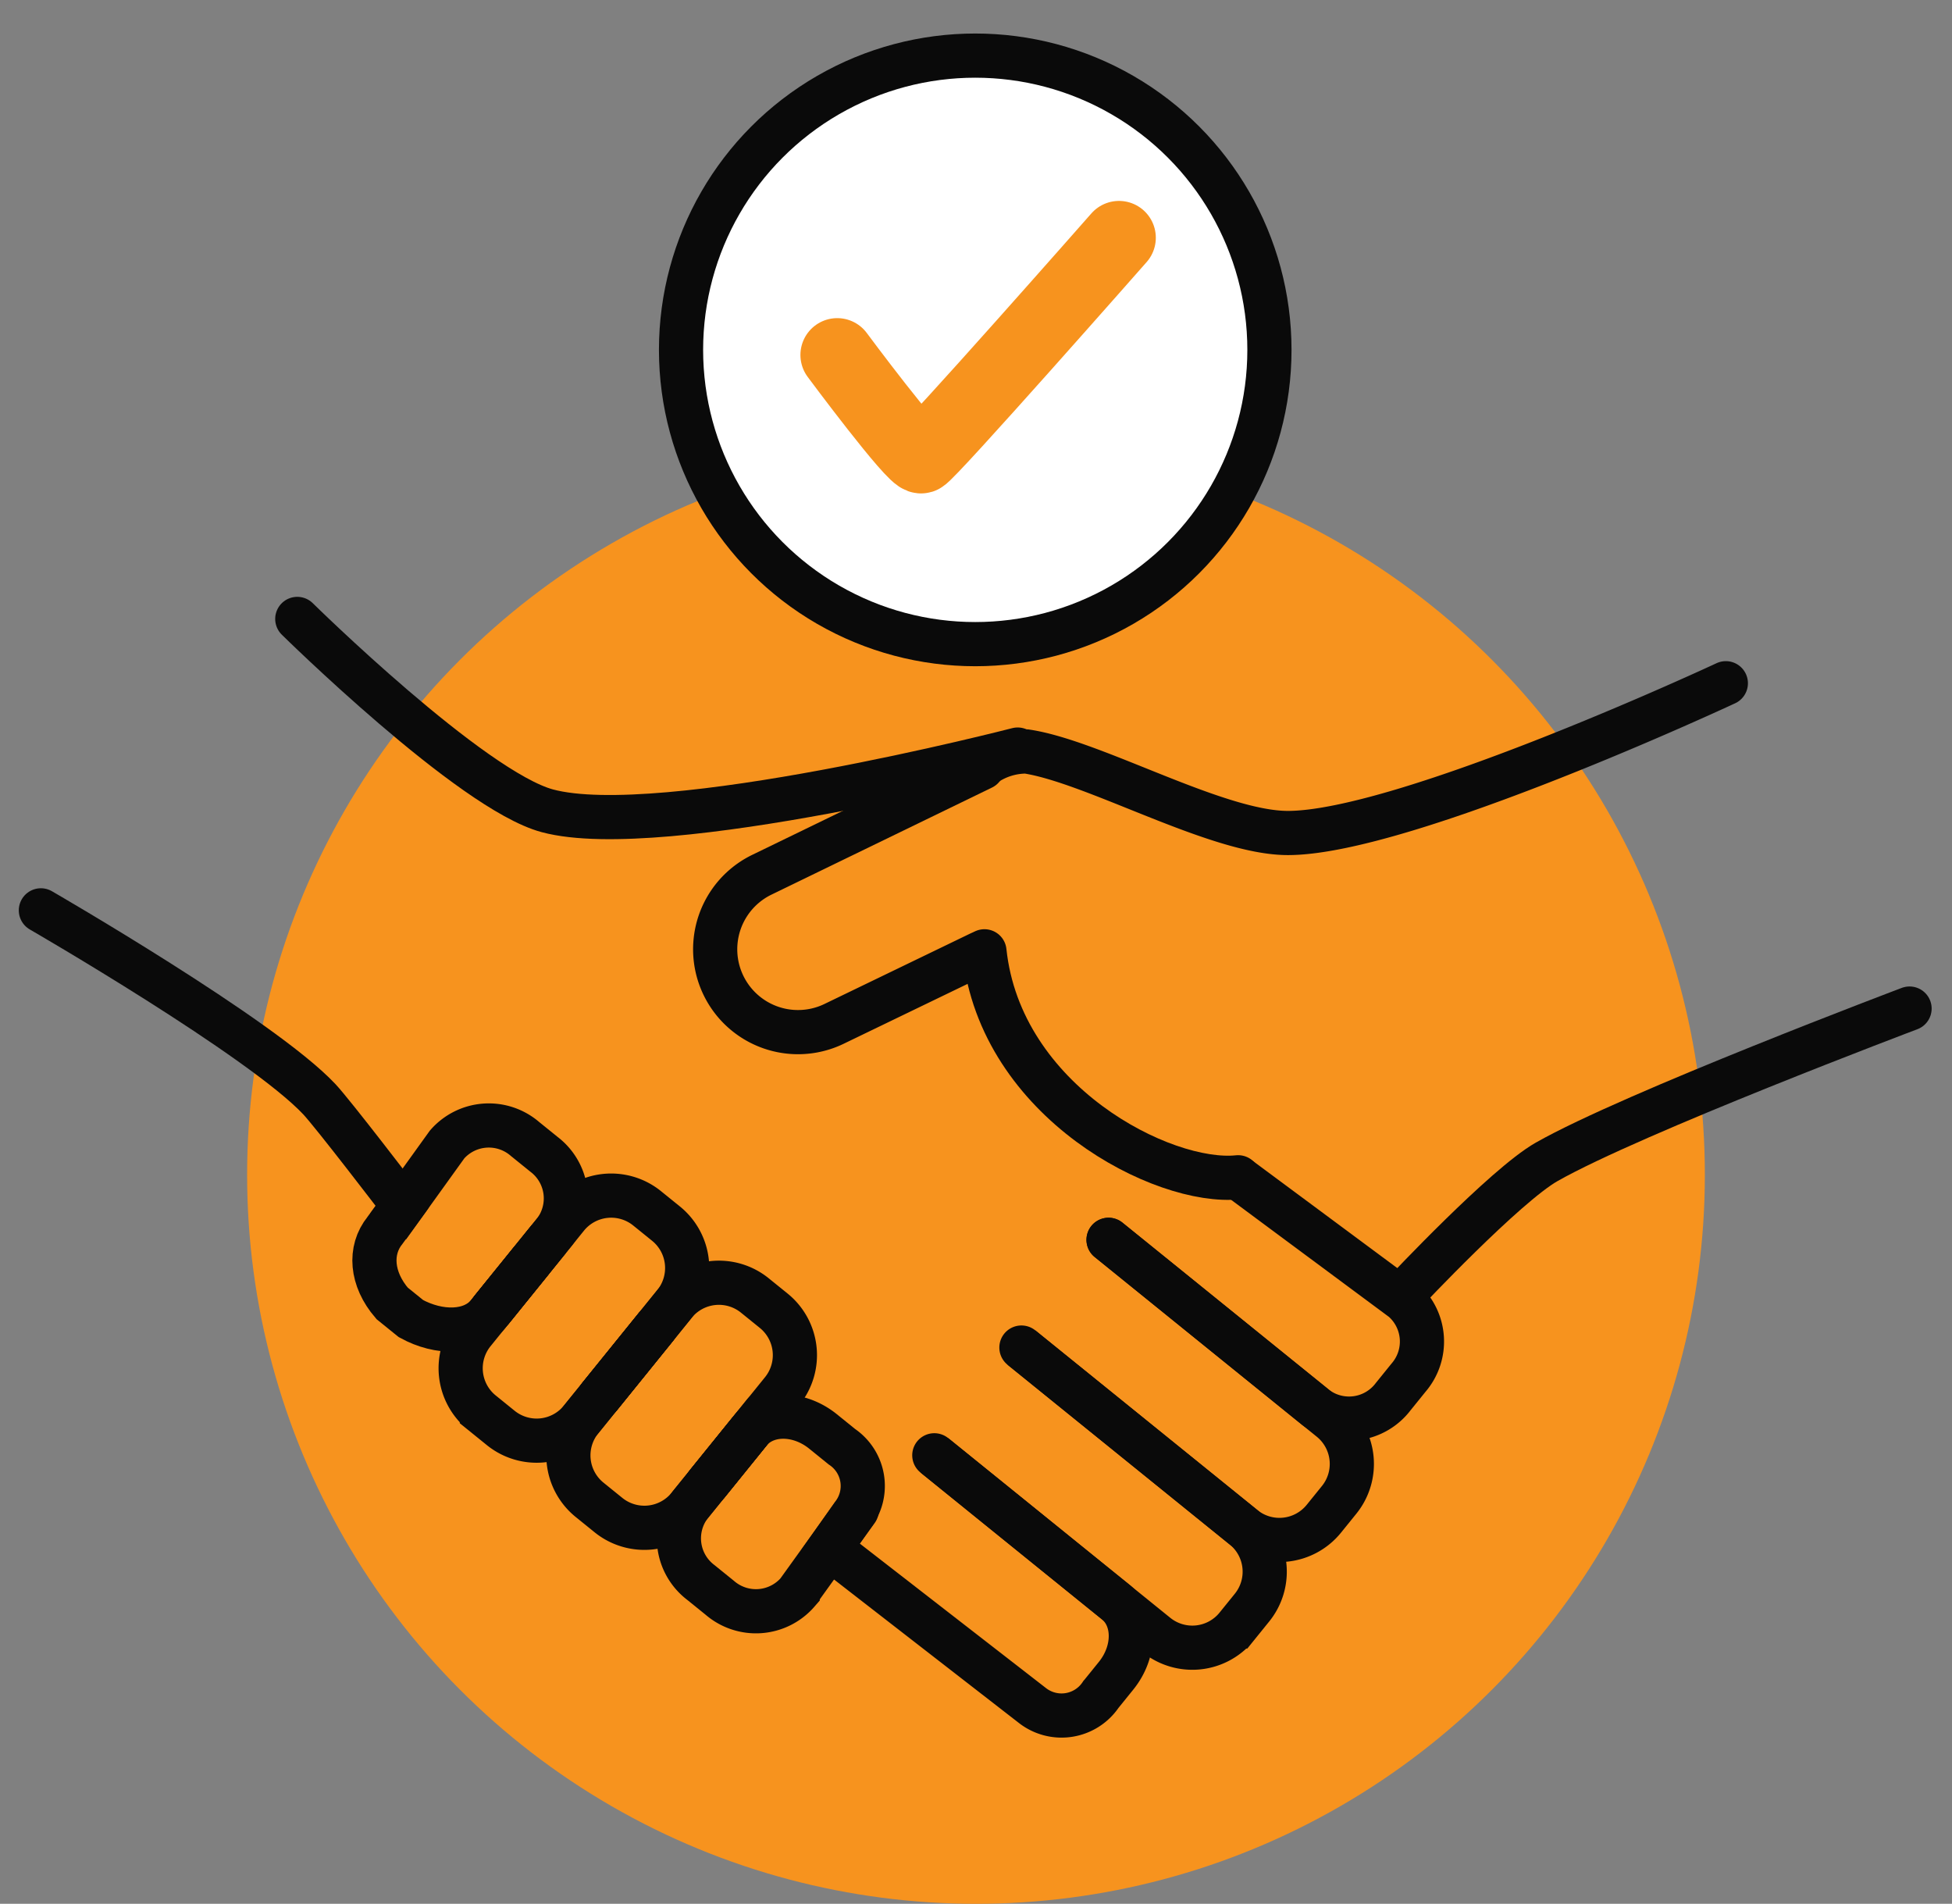 <svg xmlns="http://www.w3.org/2000/svg" xmlns:xlink="http://www.w3.org/1999/xlink" width="132.566" height="129.266" viewBox="0 0 132.566 129.266">
  <rect x="0" y="0" width="132.566" height="129.266" fill="#808080" stroke="none"/>
  <defs>
    <clipPath id="clip-path">
      <rect id="Rectangle_1160" data-name="Rectangle 1160" width="132.566" height="121.266" transform="translate(-2)" fill="none"/>
    </clipPath>
  </defs>
  <g id="client_orientation" data-name="client orientation" transform="translate(2)">
    <circle id="Ellipse_234" data-name="Ellipse 234" cx="49.5" cy="49.5" r="49.5" transform="translate(14.782 30.266)" fill="#f7931e"/>
    <g id="Group_2381" data-name="Group 2381" clip-path="url(#clip-path)">
      <path id="Path_36358" data-name="Path 36358" d="M95.808,117.192s-24.163,6.248-31.94,4.158c-5.168-1.388-16.983-13.028-16.983-13.028" transform="translate(-28.696 -66.298)" fill="none" stroke="#0a0a0a" stroke-linecap="round" stroke-width="3"/>
      <path id="Path_36359" data-name="Path 36359" d="M26.317,178.99s-4.456-5.829-5.405-6.841C17,167.984,2,159.325,2,159.325" transform="translate(-1.224 -97.514)" fill="none" stroke="#0a0a0a" stroke-linecap="round" stroke-width="3"/>
      <path id="Path_36360" data-name="Path 36360" d="M197.909,206.487l10.981,8.144a3.757,3.757,0,0,1,.376,5.294l-1.037,1.282a3.757,3.757,0,0,1-5.255.74L188.9,210.561" transform="translate(-115.613 -126.379)" fill="none" stroke="#0a0a0a" stroke-linecap="round" stroke-width="3"/>
      <path id="Path_36361" data-name="Path 36361" d="M179.564,216.989l15.083,12.2a3.879,3.879,0,0,1,.577,5.456l-1.037,1.282a3.88,3.88,0,0,1-5.456.577l-15.083-12.2" transform="translate(-106.28 -132.807)" fill="none" stroke="#0a0a0a" stroke-linecap="round" stroke-width="3"/>
      <path id="Path_36362" data-name="Path 36362" d="M164.315,235.845l15.083,12.2a3.88,3.88,0,0,1,.577,5.456l-1.037,1.282a3.88,3.88,0,0,1-5.456.577L158.4,243.16" transform="translate(-96.947 -144.347)" fill="none" stroke="#0a0a0a" stroke-width="3"/>
      <path id="Path_36363" data-name="Path 36363" d="M148.454,254.7l12.318,9.962c1.361,1.1,1.371,3.343.024,5.009l-1.037,1.282a3.214,3.214,0,0,1-4.659.723l-12.95-10.048" transform="translate(-87.002 -155.888)" fill="none" stroke="#0a0a0a" stroke-linecap="round" stroke-width="3"/>
      <path id="Path_36364" data-name="Path 36364" d="M62.775,203.85l4.008-5.573a3.757,3.757,0,0,1,5.293-.376l1.282,1.037a3.757,3.757,0,0,1,.739,5.255l-4.31,5.329" transform="translate(-38.421 -120.567)" fill="none" stroke="#0a0a0a" stroke-width="3"/>
      <path id="Path_36365" data-name="Path 36365" d="M80.853,217.025l5.123-6.335a3.88,3.88,0,0,1,5.456-.577l1.282,1.037a3.879,3.879,0,0,1,.577,5.456l-5.123,6.335" transform="translate(-49.486 -128.07)" fill="none" stroke="#0a0a0a" stroke-linecap="round" stroke-width="3"/>
      <path id="Path_36366" data-name="Path 36366" d="M99.709,232.274l5.123-6.335a3.88,3.88,0,0,1,5.456-.577l1.282,1.037a3.879,3.879,0,0,1,.577,5.456l-5.123,6.335" transform="translate(-61.026 -137.403)" fill="none" stroke="#0a0a0a" stroke-width="3"/>
      <path id="Path_36367" data-name="Path 36367" d="M118.564,252.537l2.887-3.57c1.1-1.361,3.343-1.371,5.009-.024l1.282,1.037a3.213,3.213,0,0,1,.723,4.659l-2.118,3.013" transform="translate(-72.566 -151.75)" fill="none" stroke="#0a0a0a" stroke-linecap="round" stroke-width="3"/>
      <path id="Path_36368" data-name="Path 36368" d="M125.749,255.352l-4.008,5.573a3.757,3.757,0,0,1-5.293.376l-1.282-1.037a3.757,3.757,0,0,1-.739-5.255l4.31-5.329" transform="translate(-69.567 -152.815)" fill="none" stroke="#0a0a0a" stroke-linecap="round" stroke-width="3"/>
      <path id="Path_36369" data-name="Path 36369" d="M107.642,238.015l-5.123,6.335a3.88,3.88,0,0,1-5.456.577l-1.282-1.037a3.879,3.879,0,0,1-.577-5.456l5.123-6.335" transform="translate(-57.74 -142.055)" fill="none" stroke="#0a0a0a" stroke-linecap="round" stroke-width="3"/>
      <path id="Path_36370" data-name="Path 36370" d="M88.786,222.766,83.663,229.1a3.88,3.88,0,0,1-5.456.577l-1.282-1.037a3.879,3.879,0,0,1-.577-5.456l5.123-6.335" transform="translate(-46.2 -132.722)" fill="none" stroke="#0a0a0a" stroke-width="3"/>
      <path id="Path_36371" data-name="Path 36371" d="M71.013,213.858l-2.887,3.57c-1.1,1.361-3.343,1.371-5.253.325l-1.282-1.037c-1.422-1.649-1.579-3.6-.479-4.961l1.646-2.259" transform="translate(-36.962 -128.221)" fill="none" stroke="#0a0a0a" stroke-linecap="round" stroke-width="3"/>
      <path id="Path_36372" data-name="Path 36372" d="M138,146.969l-9.9,4.782a5.625,5.625,0,0,1-4.893-10.131l14.963-7.264" transform="translate(-73.458 -82.231)" fill="none" stroke="#0a0a0a" stroke-linecap="round" stroke-width="3"/>
      <path id="Path_36373" data-name="Path 36373" d="M240.845,195.743s6.778-7.214,9.6-8.818c5.825-3.309,24.647-10.409,24.647-10.409" transform="translate(-147.408 -108.036)" fill="none" stroke="#0a0a0a" stroke-linecap="round" stroke-width="3"/>
      <path id="Path_36374" data-name="Path 36374" d="M167.232,125.1a4.971,4.971,0,0,1,2.832-.885c4.6.692,12.935,5.537,17.751,5.535,7.953,0,29.744-10.168,29.744-10.168" transform="translate(-102.353 -73.191)" fill="none" stroke="#0a0a0a" stroke-linecap="round" stroke-width="3"/>
      <path id="Path_36375" data-name="Path 36375" d="M184.4,181.836c-5.083.538-16.146-5.116-17.228-15.343" transform="translate(-102.315 -101.901)" fill="none" stroke="#0a0a0a" stroke-linecap="round" stroke-width="3"/>
      <path id="Path_36376" data-name="Path 36376" d="M154.021,21.98A19.98,19.98,0,1,1,134.041,2a19.98,19.98,0,0,1,19.98,19.98" transform="translate(-69.81 1.776)" fill="#fff"/>
      <circle id="Ellipse_233" data-name="Ellipse 233" cx="19.98" cy="19.98" r="19.98" transform="translate(44.251 3.776)" fill="none" stroke="#0a0a0a" stroke-width="3"/>
      <path id="Path_36377" data-name="Path 36377" d="M141.4,41.84s5.236,7.054,5.712,6.9,13.424-14.859,13.424-14.859" transform="translate(-86.541 -17.739)" fill="none" stroke="#f7931e" stroke-linecap="round" stroke-width="5"/>
    </g>
  </g>
</svg>

